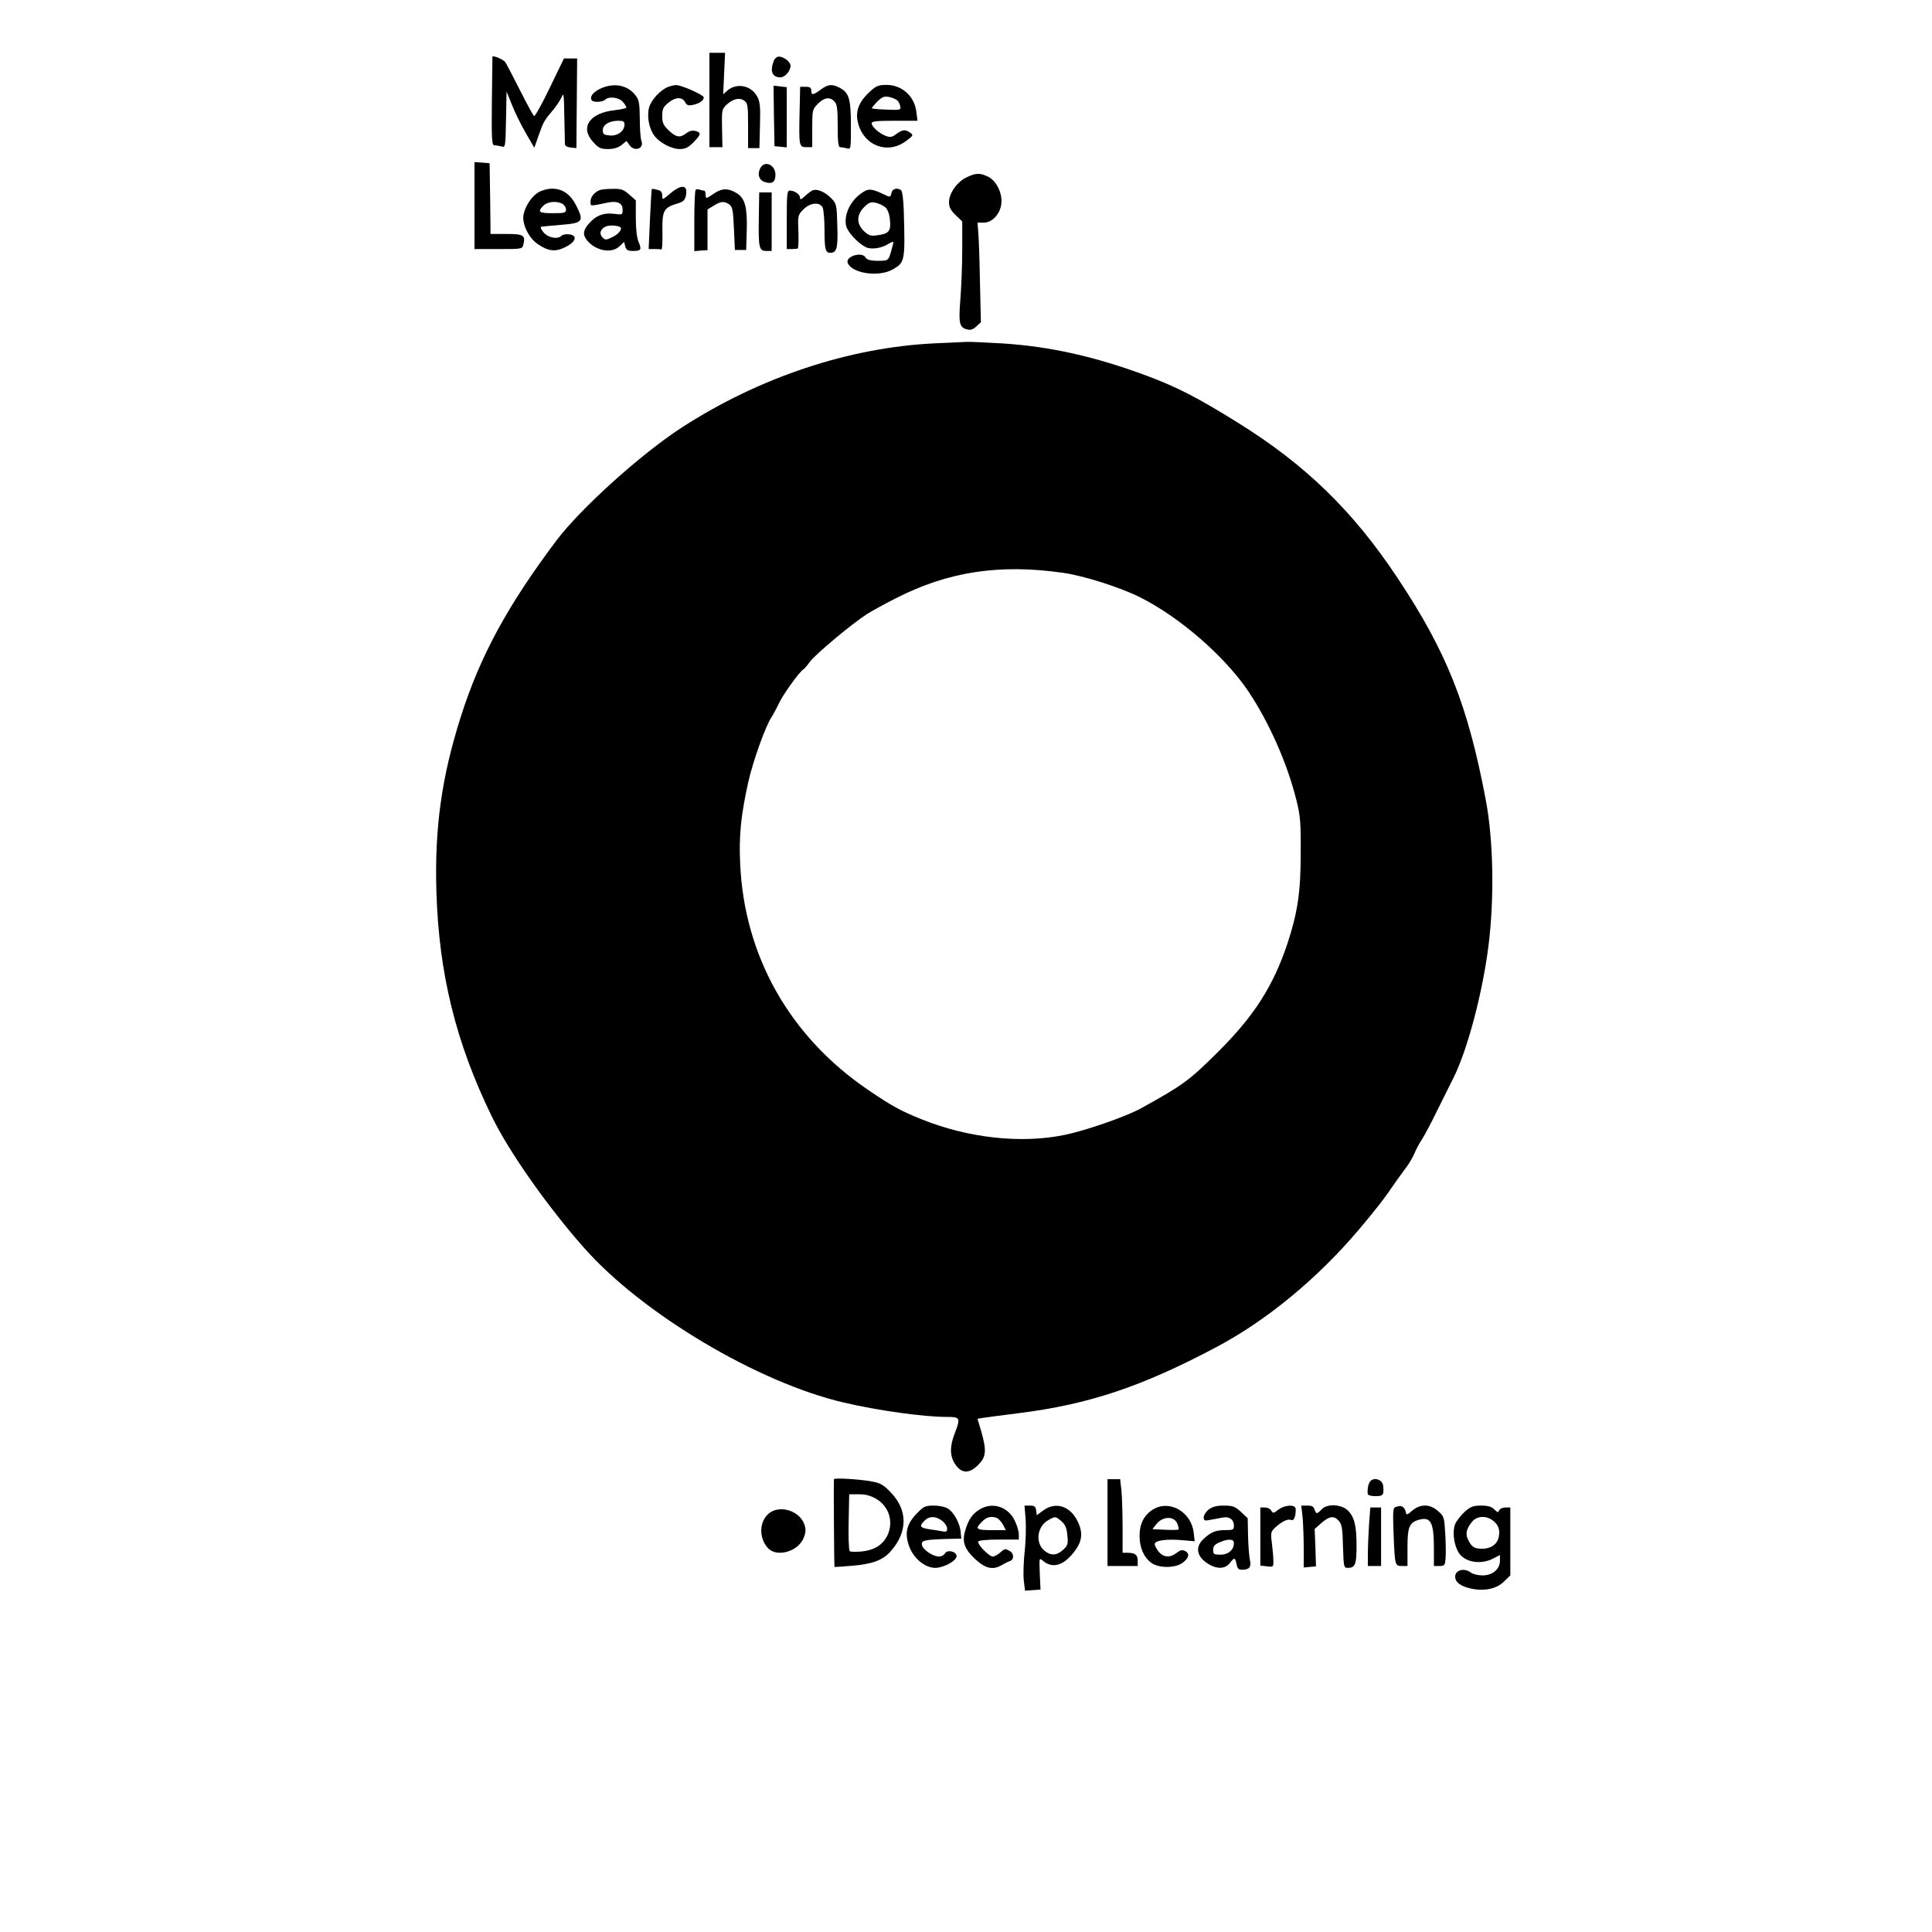 <?xml version="1.0" standalone="no"?>
<!DOCTYPE svg PUBLIC "-//W3C//DTD SVG 20010904//EN"
 "http://www.w3.org/TR/2001/REC-SVG-20010904/DTD/svg10.dtd">
<svg version="1.0" xmlns="http://www.w3.org/2000/svg"
 width="1024pt" height="1024pt" viewBox="0 0 1024 1024"
 preserveAspectRatio="xMidYMid meet">

<g transform="translate(0,1024) scale(0.1,-0.1)"
fill="#000000" stroke="none">
<path d="M3760 9710 l0 -250 35 0 34 0 -2 100 c-2 94 -1 101 23 124 33 32 70
41 95 22 18 -13 20 -26 20 -133 l0 -118 30 0 30 0 3 120 c3 98 0 126 -14 152
-32 61 -110 76 -160 32 l-21 -19 5 110 5 110 -42 0 -41 0 0 -250z"/>
<path d="M2610 9939 c0 -2 -1 -109 -3 -237 -2 -201 0 -232 13 -232 8 0 25 -3
37 -6 22 -6 22 -6 25 142 l3 149 28 -70 c15 -38 48 -106 73 -149 l46 -79 24
68 c24 69 28 76 77 134 16 19 35 48 43 65 12 28 13 19 15 -99 2 -71 3 -137 3
-147 0 -11 10 -17 30 -20 l31 -3 2 237 2 238 -35 0 -35 0 -75 -155 c-41 -86
-79 -153 -83 -150 -5 2 -38 64 -75 137 -37 73 -72 141 -79 150 -11 14 -67 37
-67 27z"/>
<path d="M4100 9914 c-20 -52 -6 -84 36 -84 25 0 54 34 54 62 0 20 -36 48 -62
48 -11 0 -23 -11 -28 -26z"/>
<path d="M3184 9771 c-40 -18 -60 -44 -48 -62 8 -13 58 -11 72 3 19 19 75 12
94 -13 10 -11 18 -25 18 -29 0 -4 -28 -10 -61 -14 -134 -14 -187 -91 -115
-169 29 -32 40 -37 79 -37 30 0 53 7 71 21 l27 22 15 -22 c27 -38 81 -18 63
24 -4 11 -8 63 -8 116 -1 83 -4 100 -23 124 -42 54 -113 68 -184 36z m126
-191 c0 -34 -36 -62 -78 -58 -32 3 -37 6 -37 28 0 29 34 50 83 50 25 0 32 -4
32 -20z"/>
<path d="M3540 9779 c-40 -16 -90 -70 -100 -110 -12 -45 0 -111 28 -148 27
-37 91 -71 134 -71 29 0 45 7 73 35 41 42 43 53 10 61 -16 4 -32 0 -50 -14
-31 -24 -53 -20 -94 20 -25 25 -31 38 -31 73 0 36 5 48 31 69 37 32 74 34 90
5 9 -17 17 -20 41 -15 35 7 58 23 58 40 0 13 -120 66 -147 65 -10 0 -29 -5
-43 -10z"/>
<path d="M4102 9626 l3 -161 33 -3 32 -3 0 159 0 160 -35 4 -35 4 2 -160z"/>
<path d="M4350 9765 c-41 -30 -50 -31 -50 -5 0 15 -7 20 -29 20 l-30 0 -3
-132 c-4 -182 -3 -188 36 -188 l31 0 0 99 c0 97 1 101 29 130 34 35 65 39 89
13 14 -15 17 -40 17 -130 0 -83 3 -112 13 -112 6 0 22 -3 35 -6 22 -6 22 -6
22 120 0 142 -10 175 -60 201 -40 21 -61 19 -100 -10z"/>
<path d="M4611 9755 c-53 -48 -75 -97 -67 -148 21 -132 153 -191 256 -116 41
30 42 33 25 45 -26 19 -41 18 -74 -6 -23 -18 -32 -19 -57 -10 -35 14 -74 48
-74 67 0 10 27 13 121 13 l122 0 -6 46 c-9 83 -76 144 -158 144 -42 0 -55 -5
-88 -35z m146 -48 c6 -6 13 -21 15 -32 3 -18 -2 -19 -72 -16 -41 1 -77 5 -79
7 -2 1 11 17 28 35 27 26 37 30 64 25 17 -4 37 -12 44 -19z"/>
<path d="M2515 9150 l0 -230 126 0 c126 0 127 0 133 24 12 49 1 56 -90 56
l-84 0 -2 188 -3 187 -40 3 -40 3 0 -231z"/>
<path d="M4030 9349 c-17 -31 -8 -62 21 -73 41 -14 59 -2 59 38 0 53 -58 78
-80 35z"/>
<path d="M5125 9301 c-51 -23 -95 -85 -95 -132 0 -27 8 -43 35 -69 l35 -34 0
-150 c0 -83 -5 -202 -10 -265 -10 -125 -5 -147 36 -157 18 -5 32 0 49 16 l24
22 -5 212 c-2 116 -6 235 -9 264 l-4 52 33 0 c44 0 86 44 93 98 8 56 -26 125
-71 146 -43 20 -62 20 -111 -3z"/>
<path d="M3552 9214 c-42 -35 -42 -35 -42 -11 0 18 -7 27 -26 31 -15 4 -28 6
-29 4 -2 -2 -6 -74 -10 -160 l-7 -158 31 0 c17 0 34 -1 37 -2 4 -2 6 41 5 94
-2 111 6 127 78 149 32 9 41 18 46 40 13 60 -22 65 -83 13z"/>
<path d="M2854 9221 c-36 -22 -69 -71 -79 -118 -10 -48 27 -125 77 -158 57
-38 94 -41 148 -13 54 28 62 61 16 66 -16 2 -33 -1 -39 -7 -21 -21 -70 -12
-95 16 -13 15 -19 29 -14 31 5 1 50 6 102 10 118 9 126 18 87 97 -32 65 -74
95 -132 95 -22 0 -54 -9 -71 -19z m127 -61 c10 -6 19 -20 19 -30 0 -18 -7 -20
-70 -20 -74 0 -83 7 -50 40 22 22 70 26 101 10z"/>
<path d="M3180 9233 c-29 -11 -50 -36 -50 -61 0 -26 -7 -26 90 -6 51 11 80 -2
80 -36 0 -29 0 -29 -48 -23 -53 6 -92 -9 -128 -49 -33 -36 -37 -61 -14 -90 45
-57 130 -74 173 -34 l25 24 6 -24 c5 -19 13 -24 40 -24 44 0 48 6 31 47 -10
23 -15 69 -15 128 l0 93 -35 31 c-31 27 -43 31 -88 30 -29 0 -59 -3 -67 -6z
m109 -198 c10 -11 -12 -37 -44 -52 -33 -16 -37 -16 -52 -1 -19 20 -11 45 19
58 20 8 66 5 77 -5z"/>
<path d="M3687 9234 c-4 -4 -7 -79 -7 -166 l0 -159 35 3 35 2 0 108 0 108 33
20 c38 24 56 25 83 6 16 -12 20 -31 24 -128 l5 -113 30 0 30 0 3 107 c3 118
-9 165 -50 192 -45 29 -80 30 -121 2 -46 -31 -47 -31 -47 -6 0 11 -4 20 -9 20
-5 0 -16 2 -23 5 -8 3 -17 2 -21 -1z"/>
<path d="M4310 9232 c-8 -2 -27 -16 -42 -30 -22 -21 -28 -22 -28 -9 0 17 -29
37 -54 37 -14 0 -16 -21 -16 -155 l0 -155 25 0 c14 0 28 1 33 3 4 1 5 41 4 89
-4 86 -3 88 26 118 36 36 85 41 102 11 5 -11 10 -62 10 -115 0 -107 5 -126 30
-126 35 0 42 24 38 144 -3 111 -4 116 -32 145 -31 32 -72 51 -96 43z"/>
<path d="M4585 9228 c-70 -38 -113 -117 -101 -183 6 -32 61 -93 105 -115 27
-14 84 -6 119 17 13 8 25 13 27 11 1 -2 -4 -24 -12 -50 -12 -44 -16 -48 -46
-50 -55 -2 -82 3 -90 18 -18 32 -107 5 -94 -29 21 -56 163 -77 237 -36 67 38
68 43 60 319 -2 55 -8 98 -14 102 -22 15 -46 8 -51 -15 -6 -24 -6 -24 -43 -6
-55 26 -75 29 -97 17z m109 -88 c11 -11 21 -37 23 -67 6 -58 -6 -72 -67 -80
-35 -5 -45 -2 -71 22 -40 39 -40 86 1 127 25 25 35 29 63 23 17 -4 40 -15 51
-25z"/>
<path d="M4022 9093 c-3 -166 1 -183 39 -183 l29 0 0 155 0 155 -33 0 -33 0
-2 -127z"/>
<path d="M4950 8420 c-450 -22 -923 -179 -1335 -445 -216 -140 -535 -427 -666
-600 -259 -345 -404 -611 -507 -935 -101 -318 -139 -587 -129 -925 13 -435
103 -802 294 -1193 91 -187 292 -473 487 -694 308 -350 923 -716 1379 -822
179 -42 422 -76 545 -76 72 0 74 -4 42 -88 -27 -69 -26 -121 3 -163 33 -50 74
-51 121 -4 43 43 46 75 17 178 l-20 67 22 4 c12 2 101 14 197 26 369 46 651
140 1045 349 267 141 539 365 760 627 92 109 130 158 199 259 12 17 33 46 48
66 15 19 35 53 44 74 9 22 28 58 43 80 14 22 50 90 79 150 30 61 69 139 87
175 73 146 154 451 185 703 31 252 25 555 -15 767 -95 503 -207 785 -470 1180
-234 352 -486 597 -843 819 -212 132 -324 190 -483 249 -276 103 -516 156
-769 172 -91 5 -174 9 -185 8 -11 -1 -90 -4 -175 -8z m684 -1216 c109 -15 303
-77 407 -129 211 -105 452 -315 576 -500 110 -165 205 -379 254 -575 21 -84
24 -117 23 -285 0 -205 -17 -314 -70 -475 -76 -228 -178 -387 -373 -580 -149
-148 -182 -172 -403 -294 -77 -43 -292 -118 -404 -141 -231 -48 -512 -17 -758
82 -114 46 -156 69 -283 155 -416 282 -658 709 -680 1200 -7 151 4 256 43 433
25 111 92 299 124 345 9 14 26 46 38 71 18 42 112 173 130 181 4 2 20 20 35
41 32 42 221 200 303 253 30 18 98 56 152 83 278 142 550 183 886 135z"/>
<path d="M4420 2400 c-2 -23 1 -464 3 -465 1 -1 43 2 92 6 110 9 165 30 206
77 91 103 91 219 -1 313 -37 39 -54 49 -100 57 -62 12 -200 20 -200 12z m225
-105 c67 -39 92 -121 59 -192 -25 -51 -69 -79 -135 -86 -31 -3 -60 -2 -65 1
-5 4 -8 73 -6 155 l3 147 51 0 c36 0 63 -7 93 -25z"/>
<path d="M5870 2170 l0 -230 80 0 80 0 0 29 c0 30 -14 41 -56 41 l-24 0 0 134
c0 73 -3 161 -6 195 l-7 61 -33 0 -34 0 0 -230z"/>
<path d="M7262 2388 c-10 -13 -15 -40 -13 -65 1 -8 16 -13 41 -13 41 0 46 6
41 55 -3 33 -48 48 -69 23z"/>
<path d="M4860 2219 c-54 -56 -66 -102 -43 -170 22 -66 84 -119 140 -119 44 0
113 37 113 62 0 25 -49 37 -62 14 -5 -9 -19 -16 -31 -16 -31 0 -83 34 -90 59
-6 26 7 30 123 34 l85 2 -3 33 c-3 45 -35 105 -66 125 -15 10 -46 17 -76 17
-46 0 -54 -4 -90 -41z m134 -40 c14 -11 26 -29 26 -41 0 -16 -5 -19 -27 -14
-16 3 -47 8 -70 11 -48 8 -52 16 -23 45 26 26 60 25 94 -1z"/>
<path d="M5193 2240 c-39 -23 -61 -55 -77 -112 -18 -60 -5 -97 53 -152 55 -50
93 -59 141 -31 14 8 33 18 43 21 23 8 22 41 -2 54 -25 13 -24 13 -51 -10 -13
-11 -30 -20 -38 -20 -20 0 -85 67 -77 80 4 6 50 10 111 10 l104 0 0 28 c0 15
-9 46 -20 69 -34 76 -119 105 -187 63z m92 -46 c8 -4 22 -19 31 -35 l15 -29
-76 0 c-82 0 -89 7 -50 45 24 25 49 31 80 19z"/>
<path d="M5436 2188 c3 -40 1 -117 -5 -171 -6 -53 -8 -122 -5 -153 l7 -55 41
3 41 3 -4 85 c-3 82 -3 84 15 69 51 -44 108 -29 165 43 46 58 51 105 19 168
-40 79 -116 102 -181 54 l-34 -25 -3 25 c-3 21 -9 26 -33 26 l-29 0 6 -72z
m190 -11 c20 -18 28 -35 31 -74 5 -47 3 -54 -22 -77 -34 -31 -64 -33 -98 -6
-52 41 -41 131 21 164 36 20 36 20 68 -7z"/>
<path d="M6112 2240 c-48 -30 -72 -75 -72 -140 0 -63 22 -114 63 -144 39 -28
125 -28 164 0 35 26 40 49 15 63 -16 8 -25 6 -45 -9 -35 -28 -71 -25 -96 6
-12 15 -21 33 -21 40 0 19 61 28 142 21 l70 -6 -5 44 c-12 111 -127 178 -215
125z m129 -78 c5 -14 8 -27 5 -29 -2 -2 -34 -3 -71 -1 l-67 3 21 27 c35 43 96
44 112 0z"/>
<path d="M6406 2239 c-14 -11 -26 -30 -26 -41 0 -18 4 -20 38 -13 20 4 49 9
65 12 33 6 57 -11 57 -43 0 -22 -4 -24 -46 -24 -51 0 -76 -10 -116 -48 -45
-42 -35 -94 26 -131 46 -29 90 -27 114 4 25 32 28 31 36 -5 4 -23 11 -30 28
-30 40 0 51 14 43 51 -4 19 -9 76 -10 128 l-2 94 -36 34 c-32 29 -43 33 -91
33 -39 0 -60 -6 -80 -21z m134 -177 c0 -36 -29 -62 -71 -62 -35 0 -39 2 -39
25 0 20 8 29 33 40 46 20 77 19 77 -3z"/>
<path d="M6775 2238 c-25 -19 -28 -20 -37 -5 -5 10 -20 17 -33 17 l-25 0 0
-154 0 -154 35 -4 c34 -4 35 -3 34 32 0 19 -4 61 -8 93 -7 53 -5 59 18 81 35
32 66 47 84 40 11 -4 17 4 22 25 3 17 4 35 0 41 -11 17 -61 11 -90 -12z"/>
<path d="M6904 2199 c3 -34 6 -108 6 -164 l0 -103 33 3 32 3 -3 99 -4 99 36
32 c43 37 66 40 92 11 16 -18 20 -40 22 -135 4 -110 4 -114 26 -114 39 0 46
19 46 115 0 108 -11 154 -46 189 -35 34 -111 37 -139 6 -10 -11 -21 -20 -25
-20 -4 0 -10 9 -13 20 -4 15 -14 20 -37 20 l-33 0 7 -61z"/>
<path d="M7398 2253 c-15 -4 -16 -19 -12 -136 7 -174 7 -177 44 -177 l30 0 0
100 c0 109 10 132 65 146 59 15 75 -18 75 -152 l0 -94 29 0 c28 0 30 3 33 43
2 23 1 82 -2 130 -5 85 -6 90 -38 118 -43 38 -92 39 -136 3 -29 -25 -31 -26
-35 -8 -2 10 -8 22 -15 26 -12 8 -12 8 -38 1z"/>
<path d="M7764 2228 c-20 -18 -43 -47 -51 -65 -15 -37 -9 -101 14 -145 28 -56
116 -75 186 -39 l37 19 0 -30 c0 -45 -39 -78 -92 -78 -24 0 -52 7 -62 15 -41
31 -95 8 -81 -35 8 -26 47 -46 105 -54 63 -8 118 7 154 44 l31 30 0 180 0 180
-26 0 c-15 0 -29 -7 -33 -15 -5 -13 -9 -12 -26 5 -15 15 -33 20 -70 20 -41 0
-55 -5 -86 -32z m144 -44 c32 -22 44 -50 36 -89 -8 -43 -48 -68 -102 -63 -29
2 -40 10 -55 36 -22 37 -18 65 14 105 24 31 71 36 107 11z"/>
<path d="M7256 2158 c-3 -50 -6 -120 -6 -155 l0 -63 35 0 35 0 0 155 0 155
-29 0 -28 0 -7 -92z"/>
<path d="M4077 2220 c-54 -42 -56 -133 -6 -186 44 -47 149 -21 184 45 19 38
19 66 -1 101 -36 59 -126 80 -177 40z"/>
</g>
</svg>
